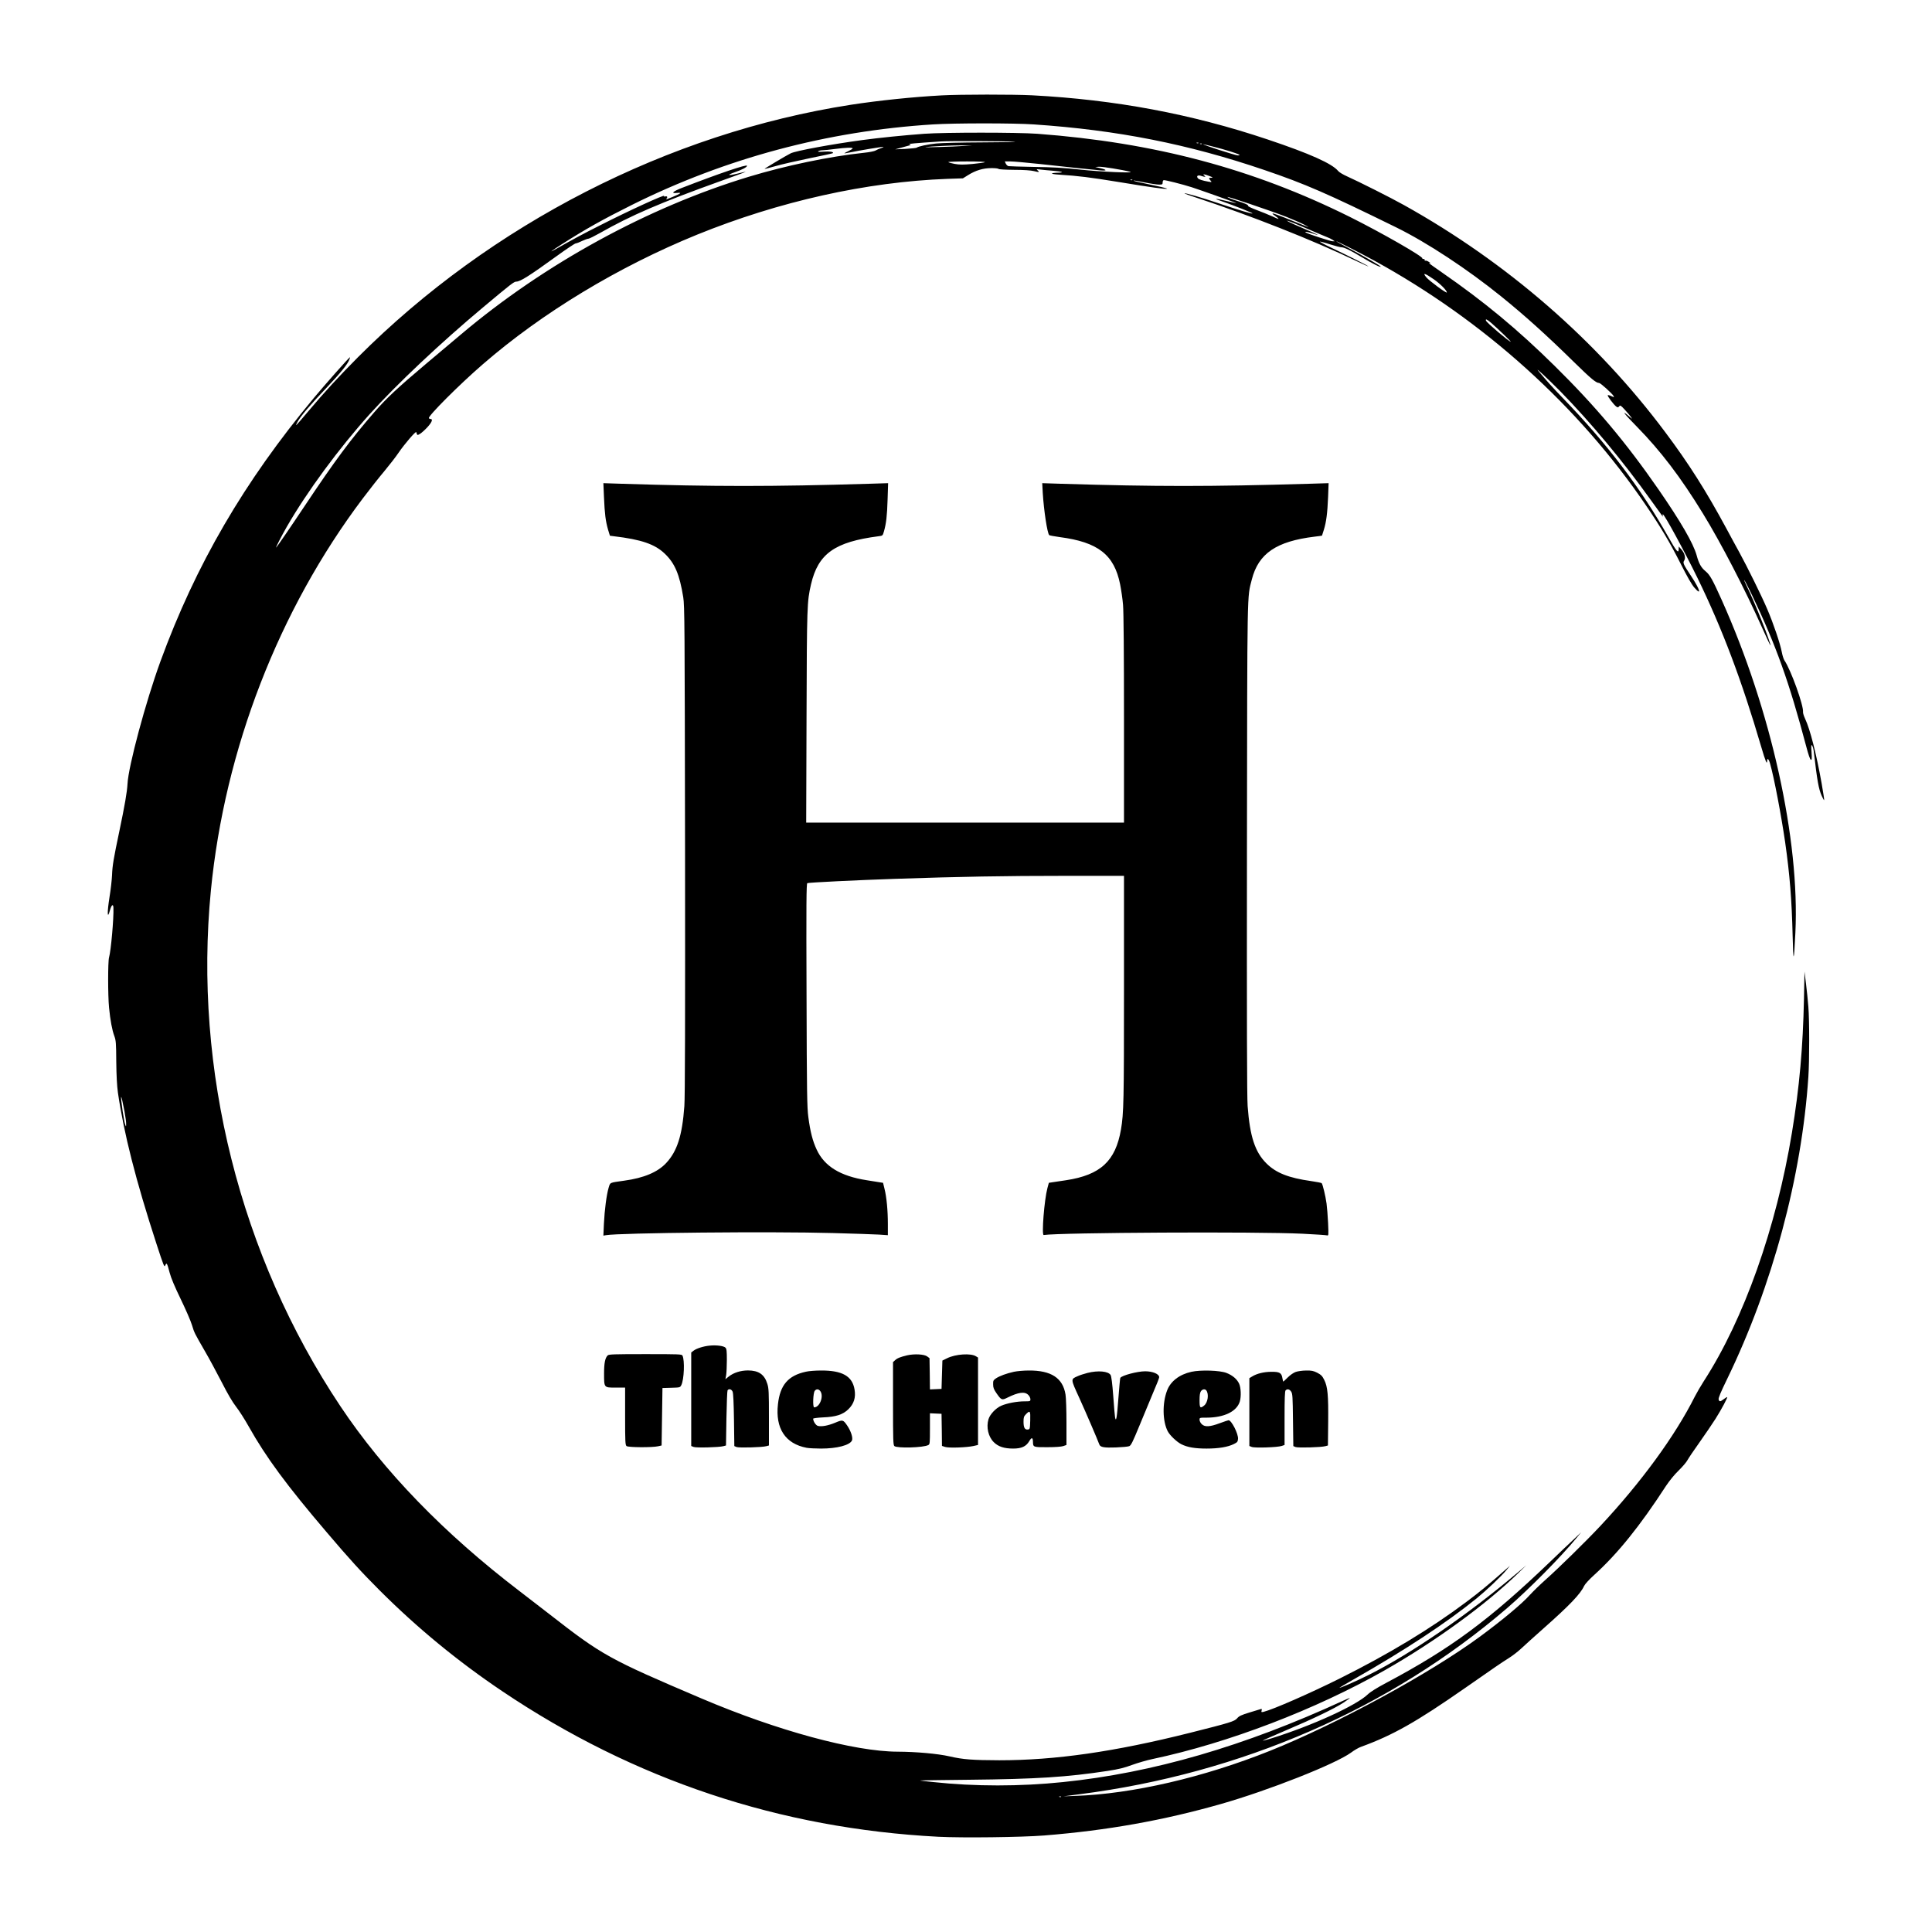<?xml version="1.0" standalone="no"?>
<!DOCTYPE svg PUBLIC "-//W3C//DTD SVG 20010904//EN"
 "http://www.w3.org/TR/2001/REC-SVG-20010904/DTD/svg10.dtd">
<svg version="1.0" xmlns="http://www.w3.org/2000/svg"
 width="40pt" height="40pt" viewBox="0 0 2000 2250"
 preserveAspectRatio="xMidYMid meet">

<g transform="translate(0,2250) scale(0.1,-0.1)"
fill="#000000" stroke="none">
<path d="M9715 21389 c-324 -17 -730 -59 -1055 -109 -2123 -330 -4193 -1390
-5740 -2939 -220 -221 -396 -412 -584 -636 -147 -174 -155 -182 -122 -120 35
66 144 194 343 404 159 168 242 270 262 324 6 15 9 27 7 27 -9 0 -287 -314
-421 -475 -811 -973 -1376 -1943 -1787 -3069 -171 -469 -373 -1220 -383 -1425
-5 -95 -32 -250 -95 -551 -67 -318 -81 -399 -85 -510 -2 -52 -15 -169 -30
-260 -28 -177 -26 -265 4 -156 18 68 40 86 42 34 5 -123 -29 -502 -51 -578
-14 -46 -14 -444 0 -585 14 -145 36 -264 62 -332 18 -50 21 -80 22 -297 2
-164 8 -279 19 -359 69 -473 208 -1023 449 -1762 86 -264 92 -278 103 -251 15
37 21 28 51 -87 16 -61 60 -165 129 -307 57 -118 116 -253 130 -300 30 -97 28
-91 148 -300 50 -85 138 -249 198 -365 71 -140 128 -236 168 -287 34 -43 100
-146 147 -230 201 -358 440 -683 909 -1233 264 -311 403 -463 615 -675 438
-438 913 -829 1431 -1177 1535 -1032 3232 -1598 5079 -1694 282 -14 961 -6
1230 15 736 59 1386 175 2060 367 557 159 1329 464 1514 598 37 28 89 58 115
67 371 135 644 289 1211 684 357 249 418 291 510 349 47 29 114 82 150 116 36
34 151 138 255 230 305 270 432 403 474 496 10 21 60 76 121 131 268 243 529
566 832 1033 40 60 98 132 148 180 45 44 91 98 102 120 12 22 74 115 140 207
65 92 149 215 187 275 71 113 146 253 135 253 -4 0 -22 -11 -40 -25 -40 -31
-52 -31 -59 -2 -4 16 25 85 99 237 527 1086 868 2352 946 3518 13 192 13 658
0 817 -5 66 -17 185 -27 265 l-18 145 -6 -315 c-12 -573 -53 -1031 -140 -1560
-182 -1107 -560 -2174 -1026 -2894 -35 -54 -82 -135 -105 -180 -231 -460 -625
-999 -1102 -1509 -168 -179 -486 -491 -636 -624 -63 -56 -143 -134 -178 -172
-94 -106 -322 -296 -585 -490 -584 -430 -1665 -1018 -2447 -1331 -774 -310
-1602 -502 -2268 -525 l-137 -5 185 24 c1885 241 3619 996 4983 2169 251 216
626 595 808 817 l53 65 -84 -80 c-47 -43 -173 -163 -280 -266 -708 -678 -1158
-1010 -1905 -1407 -108 -57 -186 -106 -215 -134 -135 -130 -644 -363 -1120
-512 -62 -19 -109 -31 -104 -27 5 5 128 59 274 121 320 136 558 251 663 319
42 28 77 53 77 56 0 2 -35 -12 -77 -31 -1152 -531 -2219 -841 -3263 -948 -498
-52 -1029 -52 -1510 0 -80 8 -149 16 -155 18 -5 2 251 6 570 9 788 8 1142 31
1615 103 129 20 191 35 285 70 67 24 173 55 236 68 883 187 1900 576 2707
1035 586 334 1180 766 1557 1134 l90 88 -85 -72 c-594 -503 -1248 -953 -1750
-1205 -146 -73 -340 -158 -340 -149 0 2 73 45 163 96 605 345 1076 655 1432
943 114 93 287 256 348 330 l42 51 -55 -48 c-221 -194 -296 -255 -453 -373
-417 -313 -899 -604 -1467 -888 -357 -178 -780 -363 -894 -392 -27 -6 -29 -5
-23 16 4 17 2 21 -11 16 -9 -3 -69 -21 -132 -40 -94 -29 -120 -41 -142 -67
-31 -36 -79 -51 -548 -169 -884 -222 -1570 -320 -2222 -320 -309 1 -423 9
-578 45 -140 32 -390 54 -605 55 -506 1 -1404 245 -2281 618 -1085 462 -1158
502 -1780 987 -78 61 -231 179 -341 263 -882 673 -1584 1398 -2090 2157 -1168
1752 -1711 3918 -1507 6005 161 1643 791 3268 1769 4565 79 105 192 248 252
319 59 71 133 166 163 211 70 103 204 259 208 242 11 -38 11 -39 43 -20 17 10
55 44 85 76 52 56 69 97 40 97 -8 0 -18 4 -21 10 -14 22 352 389 627 627 693
601 1576 1135 2496 1510 956 388 1972 615 2917 650 l179 6 61 38 c88 55 175
81 269 81 43 1 81 -4 85 -9 3 -6 81 -10 181 -11 115 0 195 -6 233 -15 60 -15
68 -13 40 10 -16 13 -12 14 37 8 30 -4 97 -10 147 -14 99 -8 134 -20 62 -22
-106 -3 -103 -16 6 -23 229 -15 350 -30 695 -86 382 -63 541 -85 561 -78 7 2
-48 17 -122 32 -213 45 -270 58 -266 63 2 2 61 -8 129 -22 69 -14 144 -25 167
-25 37 0 41 3 41 24 0 13 5 26 12 28 12 4 219 -48 328 -83 102 -33 521 -182
518 -184 -2 -2 -45 8 -96 20 -158 39 -184 38 -62 -3 131 -45 353 -133 347
-138 -6 -7 -149 36 -387 116 -220 74 -398 125 -406 118 -2 -2 63 -26 144 -52
620 -204 1350 -492 1852 -733 85 -40 150 -70 145 -64 -12 11 -261 136 -441
221 -70 33 -125 63 -122 66 3 2 55 -11 115 -31 61 -19 122 -35 137 -35 31 0
108 -38 235 -115 123 -74 221 -123 221 -110 0 8 -230 140 -380 219 -80 42
-142 76 -137 76 12 0 277 -135 445 -227 1273 -698 2377 -1693 3164 -2853 173
-254 278 -432 401 -675 77 -153 131 -247 161 -280 86 -98 65 -22 -37 133 -95
143 -101 157 -82 185 19 30 4 86 -35 130 l-29 32 -1 -27 c0 -60 -24 -34 -120
137 -325 576 -711 1084 -1230 1620 -116 120 -191 203 -284 315 -50 59 113 -93
259 -241 350 -358 727 -810 1055 -1269 147 -205 144 -201 134 -177 -3 9 -2 17
2 17 18 -1 254 -435 405 -745 287 -589 514 -1191 740 -1962 49 -168 69 -216
69 -163 0 38 20 20 34 -32 46 -158 131 -607 176 -918 54 -380 77 -668 87
-1090 8 -327 15 -318 32 39 52 1082 -282 2590 -859 3876 -106 236 -137 291
-187 332 -51 42 -78 89 -104 186 -39 140 -185 392 -444 767 -380 549 -735 971
-1211 1440 -428 422 -817 745 -1314 1089 -152 106 -164 115 -135 106 11 -4 5
2 -13 14 -18 12 -38 19 -43 15 -5 -3 -8 0 -7 8 2 7 -5 12 -14 12 -10 -1 -16 2
-13 6 13 20 -478 301 -845 484 -1128 561 -2274 866 -3640 968 -234 17 -1075
17 -1315 0 -232 -17 -530 -47 -720 -73 -358 -48 -780 -126 -837 -155 -51 -25
-307 -178 -304 -181 2 -2 59 13 126 32 68 20 245 60 394 91 149 30 273 57 275
60 15 15 -33 23 -104 18 -58 -4 -76 -3 -65 5 8 6 31 11 50 11 19 0 85 7 145
15 123 16 205 19 205 7 0 -5 -22 -19 -50 -32 -27 -13 -49 -25 -47 -26 1 -1 34
4 72 12 105 22 357 64 380 63 11 0 1 -6 -23 -14 -23 -7 -53 -20 -65 -28 -13
-8 -71 -20 -132 -26 -406 -43 -913 -149 -1345 -280 -1175 -356 -2379 -1015
-3347 -1832 -100 -85 -288 -243 -417 -351 -325 -274 -457 -397 -599 -561 -275
-317 -457 -562 -807 -1087 -161 -242 -318 -470 -332 -485 -16 -16 59 130 125
245 234 406 604 908 961 1305 319 353 826 831 1326 1249 319 267 356 296 382
296 47 0 153 67 472 298 109 79 208 145 220 147 12 1 46 14 76 29 30 14 63 26
73 26 9 0 68 29 130 64 370 210 705 354 1417 610 129 46 246 89 260 95 l25 12
-25 -6 c-14 -3 -54 -12 -89 -21 -96 -23 -106 -12 -16 19 85 29 145 60 145 76
0 21 -324 -89 -755 -256 -111 -43 -137 -69 -60 -60 61 6 49 -4 -55 -48 -47
-20 -79 -31 -72 -24 20 21 15 38 -10 31 -14 -3 -19 -1 -14 6 13 22 -411 -172
-739 -339 -217 -109 -321 -166 -535 -287 -76 -43 -31 -9 85 65 278 177 475
287 815 457 1093 544 2273 860 3505 937 247 16 952 16 1175 0 975 -66 1798
-229 2685 -531 478 -163 726 -271 1535 -668 358 -176 828 -485 1225 -806 273
-221 521 -444 845 -762 201 -197 258 -244 293 -244 17 0 152 -123 168 -151 9
-18 9 -18 -26 -2 -19 9 -38 14 -41 10 -8 -8 71 -112 99 -132 18 -12 22 -12 34
3 12 15 18 12 64 -38 28 -30 60 -68 72 -85 20 -28 19 -28 -23 8 -95 81 -56 29
91 -120 277 -282 512 -590 771 -1013 210 -342 488 -878 688 -1327 52 -116 96
-210 98 -209 12 13 -188 517 -274 687 -19 39 -33 73 -31 75 2 2 41 -73 87
-168 283 -590 437 -1021 637 -1777 23 -88 43 -146 52 -149 12 -4 13 11 8 89
-6 81 -4 91 7 76 8 -10 17 -44 20 -75 39 -335 56 -432 92 -511 13 -30 26 -52
28 -50 3 2 -11 90 -29 194 -61 344 -135 633 -193 755 -14 30 -25 65 -24 76 10
73 -142 494 -216 602 -10 15 -24 59 -31 97 -19 101 -99 337 -170 502 -65 153
-232 491 -326 663 -32 58 -100 182 -150 276 -236 437 -438 756 -711 1120 -798
1069 -1846 1979 -3044 2646 -150 84 -528 274 -660 333 -47 21 -95 49 -106 64
-71 86 -330 202 -819 366 -888 298 -1776 464 -2745 515 -222 11 -831 11 -1055
-1z m840 -539 c63 -4 -69 -7 -353 -8 -249 -1 -496 -7 -550 -13 -98 -10 -209
-34 -227 -49 -5 -4 -64 -10 -130 -14 l-120 -5 55 15 c30 8 73 20 95 26 37 10
38 12 15 18 -21 5 53 12 370 33 93 7 749 4 845 -3z m2152 -16 c-3 -3 -12 -4
-19 -1 -8 3 -5 6 6 6 11 1 17 -2 13 -5z m40 -10 c-3 -3 -12 -4 -19 -1 -8 3 -5
6 6 6 11 1 17 -2 13 -5z m141 -34 c124 -31 265 -75 291 -90 12 -7 9 -9 -14
-10 -26 0 -426 129 -402 130 5 0 61 -13 125 -30z m-2918 10 c-123 -9 -476 -19
-440 -13 54 8 292 20 415 20 l130 0 -105 -7z m250 -189 c-8 -5 -75 -14 -148
-21 -105 -9 -147 -9 -203 1 -38 7 -72 16 -75 21 -3 4 95 8 218 8 127 0 217 -4
208 -9z m640 -21 c305 -34 599 -65 703 -74 83 -8 82 7 -1 26 l-57 13 43 3 c38
3 273 -35 362 -58 71 -19 -347 -1 -590 26 -184 20 -314 27 -525 30 -154 3
-289 7 -300 9 -11 2 -25 16 -32 30 l-11 25 66 0 c37 0 191 -14 342 -30z m1975
-140 c41 -16 45 -19 23 -20 -33 0 -34 -6 -10 -33 17 -19 16 -20 -23 -13 -73
13 -113 26 -125 41 -21 26 2 40 41 26 44 -15 58 -13 35 4 -28 21 -2 19 59 -5z
m-898 -46 c-3 -3 -12 -4 -19 -1 -8 3 -5 6 6 6 11 1 17 -2 13 -5z m1798 -431
c77 -31 169 -71 205 -90 83 -44 75 -41 -164 56 -109 45 -202 79 -205 75 -3 -3
2 -10 12 -15 9 -6 29 -21 45 -34 23 -22 15 -20 -58 14 -47 21 -131 55 -187 76
-56 21 -100 42 -97 46 7 12 -38 32 -136 62 -47 14 -94 33 -105 42 -25 19 501
-158 690 -232z m230 -133 c99 -43 203 -87 231 -98 28 -10 62 -27 75 -36 l23
-16 -24 0 c-23 0 -280 83 -310 101 -28 16 21 10 80 -11 99 -34 63 -14 -97 54
-87 37 -169 74 -183 82 l-25 15 25 -7 c14 -3 106 -41 205 -84z m1482 -592 c76
-53 153 -130 153 -154 0 -16 -203 134 -237 174 -51 60 -23 54 84 -20z m670
-509 c74 -64 235 -219 227 -219 -19 0 -279 221 -288 245 -9 26 11 17 61 -26z
m-15917 -9183 c11 -60 20 -126 19 -145 0 -34 -1 -35 -10 -11 -6 14 -19 84 -30
155 -33 225 -21 225 21 1z m10907 -7982 c-3 -3 -12 -4 -19 -1 -8 3 -5 6 6 6
11 1 17 -2 13 -5z"/>
<path d="M5784 16709 c8 -193 19 -278 47 -376 l22 -72 46 -6 c320 -38 477 -92
593 -203 117 -112 172 -241 215 -507 16 -103 17 -293 21 -2945 2 -1983 0
-2879 -8 -2982 -25 -344 -84 -526 -212 -663 -99 -106 -260 -174 -488 -205
-176 -25 -162 -18 -182 -83 -24 -80 -47 -257 -55 -420 l-6 -137 29 5 c160 28
1935 45 2644 25 239 -6 481 -15 538 -18 l102 -7 0 131 c0 158 -15 315 -39 409
l-17 70 -45 7 c-24 4 -89 14 -144 23 -308 48 -494 162 -584 357 -47 100 -75
210 -97 378 -15 109 -18 286 -21 1423 -4 1065 -2 1298 9 1302 24 8 577 35
1018 50 772 26 1277 35 1981 35 l689 0 0 -1317 c0 -1308 -3 -1448 -35 -1636
-63 -369 -239 -531 -640 -592 -61 -9 -130 -20 -155 -23 l-45 -7 -17 -63 c-36
-134 -69 -549 -43 -545 193 29 2490 41 3015 15 146 -7 274 -16 284 -19 19 -5
19 0 13 144 -4 82 -12 184 -18 227 -12 87 -45 226 -57 237 -4 4 -59 15 -122
24 -263 37 -409 95 -520 205 -134 132 -194 315 -220 668 -8 103 -10 1000 -8
2992 4 3094 1 2922 57 3142 77 302 286 444 730 498 46 5 85 11 87 12 1 2 11
33 22 69 28 91 41 191 49 381 l6 161 -229 -7 c-1158 -34 -1776 -34 -2888 0
l-218 7 6 -114 c13 -206 52 -465 75 -491 4 -4 59 -14 122 -23 447 -58 635
-205 704 -550 13 -66 29 -174 34 -240 7 -74 11 -581 11 -1327 l0 -1208 -1851
0 -1850 0 4 1233 c4 1301 6 1341 52 1541 83 358 276 495 787 561 48 6 48 6 63
58 26 92 36 178 42 371 l6 189 -224 -7 c-1127 -34 -1803 -34 -2878 0 l-214 7
7 -164z"/>
<path d="M7015 6829 c-73 -7 -155 -33 -189 -60 l-26 -20 0 -545 0 -544 28 -11
c30 -12 296 -5 347 9 l30 8 5 315 c3 173 9 320 13 327 14 22 47 14 59 -15 8
-19 13 -130 16 -331 l4 -303 26 -11 c30 -11 297 -4 347 10 l30 8 0 330 c0 286
-2 336 -18 386 -34 111 -100 157 -225 158 -86 0 -168 -26 -225 -71 l-39 -31 9
48 c4 27 8 106 8 176 0 103 -3 130 -16 143 -20 21 -107 32 -184 24z"/>
<path d="M5827 6715 c-30 -30 -42 -89 -42 -210 0 -168 -2 -165 135 -165 l110
0 0 -334 c0 -299 2 -335 17 -347 19 -16 299 -18 368 -2 l40 9 5 334 5 335 102
3 c101 3 103 3 117 30 33 63 42 290 14 345 -8 16 -39 17 -433 17 -362 0 -426
-2 -438 -15z"/>
<path d="M9315 6716 c-80 -19 -116 -33 -142 -58 l-23 -21 0 -483 c0 -426 2
-483 16 -495 33 -27 338 -19 395 12 18 9 19 23 19 190 l0 180 68 -3 67 -3 3
-187 2 -187 37 -12 c43 -14 248 -7 331 11 l52 12 0 509 0 509 -23 14 c-58 39
-239 27 -337 -22 l-55 -27 -5 -165 -5 -165 -67 -3 -68 -3 -2 182 -3 182 -27
20 c-34 26 -149 32 -233 13z"/>
<path d="M8135 6525 c-206 -45 -300 -154 -325 -378 -32 -282 86 -461 334 -508
27 -5 102 -9 168 -9 186 0 334 39 360 94 13 31 -11 108 -55 173 -48 70 -53 71
-141 34 -82 -34 -157 -48 -201 -37 -24 6 -55 54 -55 84 0 5 51 12 113 15 152
6 232 32 297 95 65 63 88 137 72 230 -26 157 -145 223 -394 221 -62 0 -140 -6
-173 -14z m169 -227 c42 -60 -8 -188 -72 -188 -19 0 -13 170 7 193 19 24 47
21 65 -5z"/>
<path d="M10557 6524 c-86 -19 -165 -48 -209 -77 -30 -21 -33 -28 -32 -70 0
-38 8 -58 40 -104 55 -79 62 -82 126 -50 127 63 202 74 243 32 14 -13 25 -36
25 -50 0 -24 -2 -25 -69 -25 -87 0 -204 -22 -270 -51 -62 -26 -132 -100 -149
-157 -28 -93 -3 -204 62 -268 51 -51 120 -74 225 -74 98 0 151 24 188 87 28
48 42 44 43 -12 1 -58 5 -60 167 -59 90 0 163 5 186 13 l37 13 0 261 c0 144
-5 291 -11 326 -31 193 -167 282 -429 280 -58 0 -136 -7 -173 -15z m191 -566
c-3 -101 -4 -103 -27 -106 -36 -5 -51 22 -51 91 0 51 4 62 29 88 47 47 52 40
49 -73z"/>
<path d="M12625 6524 c-140 -31 -244 -111 -284 -220 -56 -148 -52 -355 8 -472
25 -48 105 -124 158 -151 71 -36 159 -51 295 -51 140 0 247 18 318 53 40 20
45 26 48 60 5 57 -76 217 -110 217 -5 0 -52 -16 -104 -35 -115 -43 -174 -46
-209 -10 -14 13 -25 36 -25 50 0 25 1 25 83 25 204 1 351 72 386 189 17 58 13
160 -8 206 -24 53 -76 98 -148 126 -77 30 -300 37 -408 13z m173 -216 c33 -42
19 -143 -25 -177 -46 -37 -53 -29 -53 62 0 59 5 89 16 105 17 24 46 29 62 10z"/>
<path d="M13841 6523 c-26 -9 -65 -36 -93 -64 -27 -27 -51 -49 -53 -49 -2 0
-6 18 -10 39 -10 63 -33 76 -129 75 -86 0 -170 -21 -223 -54 l-33 -20 0 -395
0 -395 28 -11 c34 -14 303 -5 350 12 l32 11 0 312 c0 229 3 315 12 324 20 20
46 14 65 -15 16 -24 18 -60 21 -331 l4 -303 26 -11 c30 -11 297 -4 347 10 l30
8 3 275 c3 313 -6 409 -46 489 -23 46 -36 59 -81 83 -46 23 -67 27 -130 26
-42 0 -96 -8 -120 -16z"/>
<path d="M11415 6511 c-38 -10 -90 -26 -115 -38 -82 -36 -83 -29 18 -250 77
-169 214 -488 235 -546 12 -31 55 -39 192 -34 72 3 142 9 156 15 21 9 39 45
119 239 51 125 124 300 161 388 38 87 69 166 69 176 0 37 -74 69 -163 69 -91
0 -272 -48 -290 -77 -3 -5 -13 -115 -23 -246 -16 -218 -26 -274 -38 -214 -3
12 -12 123 -21 247 -11 150 -22 232 -31 247 -28 44 -145 55 -269 24z"/>
</g>
</svg>
